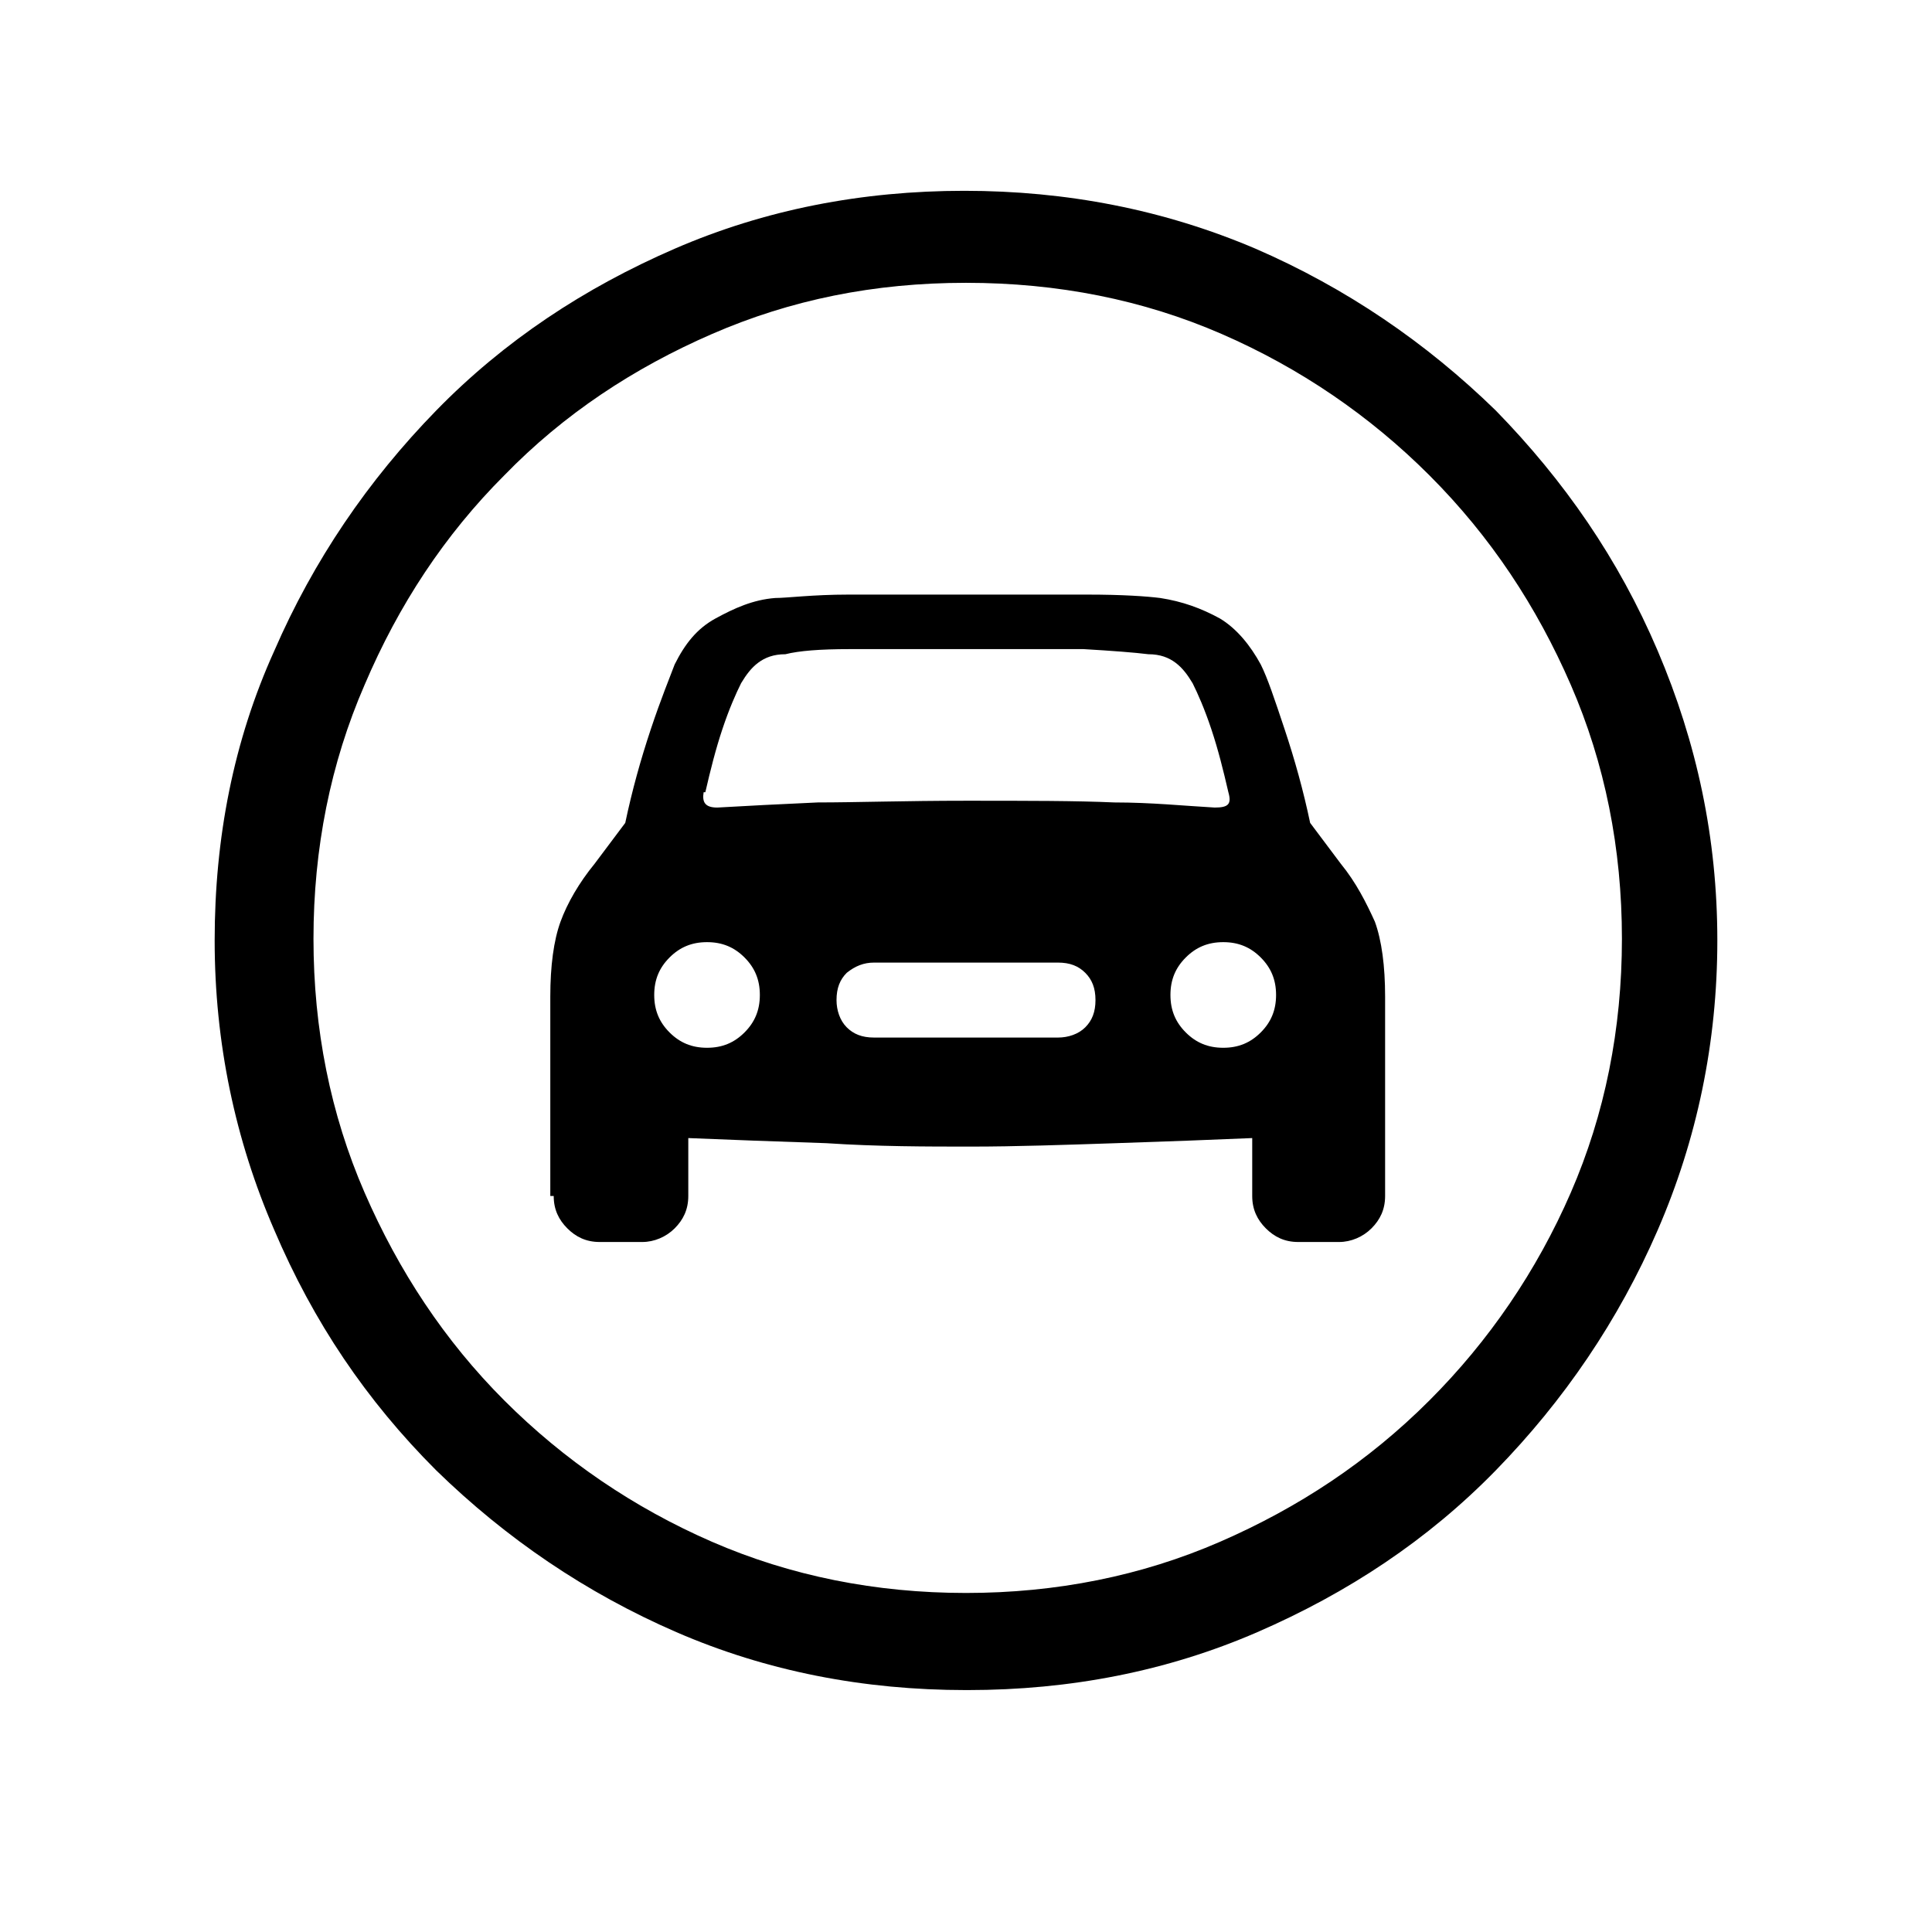 <?xml version="1.0" encoding="UTF-8"?>
<svg id="Ebene_1" xmlns="http://www.w3.org/2000/svg" version="1.1" viewBox="0 0 113.4 113.4" width="113" height="113">
  <defs>
    <style>
      .st0 {
        fill: currentColor;
      }
    </style>
  </defs>
  <path class="st0" d="M56.7,99.2c-6,0-11.7-1.1-17-3.4-5.3-2.3-10-5.5-14.1-9.5-4.1-4.1-7.2-8.7-9.5-14.1-2.3-5.3-3.5-11-3.5-17s1.1-11.7,3.5-17c2.3-5.3,5.5-10,9.5-14.1,4-4.1,8.7-7.2,14-9.5,5.3-2.3,11-3.4,17-3.4s11.7,1.1,17.1,3.4c5.3,2.3,10,5.5,14.1,9.5,4,4.1,7.2,8.7,9.5,14.1s3.5,11,3.5,17-1.2,11.7-3.5,17-5.5,10-9.5,14.1-8.7,7.2-14,9.5c-5.3,2.3-11,3.4-17,3.4ZM56.7,93.5c5.3,0,10.3-1,14.9-3,4.6-2,8.7-4.7,12.3-8.3,3.5-3.5,6.3-7.6,8.3-12.2,2-4.6,3-9.6,3-14.9s-1-10.3-3-14.9c-2-4.6-4.7-8.7-8.3-12.3-3.5-3.5-7.6-6.3-12.2-8.3-4.6-2-9.6-3-15-3s-10.3,1-14.9,3c-4.6,2-8.7,4.7-12.2,8.3-3.5,3.5-6.2,7.6-8.2,12.3-2,4.6-3,9.6-3,14.9s1,10.3,3,14.9c2,4.6,4.7,8.7,8.2,12.2s7.6,6.3,12.2,8.3c4.6,2,9.6,3,14.9,3ZM32.3,70.2v-11.7c0-1.8.2-3.3.6-4.4.4-1.1,1.1-2.3,2-3.4l1.8-2.4c.4-1.9.9-3.7,1.5-5.5.6-1.8,1.1-3,1.4-3.8.6-1.2,1.3-2.1,2.4-2.7s2.2-1.1,3.5-1.2c.7,0,2.2-.2,4.3-.2,2.1,0,4.4,0,7,0s4.9,0,7,0c2.1,0,3.5.1,4.3.2,1.3.2,2.4.6,3.5,1.2,1,.6,1.8,1.6,2.4,2.7.4.8.8,2,1.4,3.8.6,1.8,1.1,3.6,1.5,5.5l1.8,2.4c.9,1.1,1.5,2.3,2,3.4.4,1.1.6,2.6.6,4.4v11.7c0,.8-.3,1.4-.8,1.9-.5.5-1.2.8-1.9.8h-2.4c-.8,0-1.4-.3-1.9-.8-.5-.5-.8-1.1-.8-1.9v-3.4c-2.3.1-5,.2-8,.3-3,.1-5.9.2-8.5.2s-5.5,0-8.5-.2c-3-.1-5.7-.2-8.1-.3v3.4c0,.8-.3,1.4-.8,1.9-.5.5-1.2.8-1.9.8h-2.5c-.8,0-1.4-.3-1.9-.8-.5-.5-.8-1.1-.8-1.9ZM38.4,58.4c0,.9.3,1.6.9,2.2s1.3.9,2.2.9,1.6-.3,2.2-.9.9-1.3.9-2.2-.3-1.6-.9-2.2c-.6-.6-1.3-.9-2.2-.9s-1.6.3-2.2.9c-.6.6-.9,1.3-.9,2.2ZM41.3,46.5c-.1.6.1.9.8.9,1.7-.1,3.7-.2,5.9-.3,2.2,0,5.1-.1,8.7-.1s6.5,0,8.7.1c2.2,0,4.1.2,5.9.3.8,0,1-.2.8-.9-.3-1.3-.6-2.5-1-3.7-.4-1.2-.8-2.1-1.1-2.7-.3-.5-.6-.9-1-1.2-.4-.3-.9-.5-1.6-.5-.8-.1-2.1-.2-3.8-.3-1.8,0-4.1,0-6.8,0s-5.1,0-6.9,0c-1.8,0-3,.1-3.8.3-.7,0-1.2.2-1.6.5-.4.3-.7.7-1,1.2-.3.6-.7,1.5-1.1,2.7-.4,1.2-.7,2.4-1,3.7ZM49.1,58.7c0,.6.2,1.2.6,1.6.4.4.9.6,1.6.6h10.8c.6,0,1.2-.2,1.6-.6.4-.4.6-.9.6-1.6s-.2-1.2-.6-1.6-.9-.6-1.6-.6h-10.8c-.6,0-1.1.2-1.6.6-.4.4-.6.9-.6,1.6ZM68.7,58.4c0,.9.3,1.6.9,2.2.6.6,1.3.9,2.2.9s1.6-.3,2.2-.9c.6-.6.9-1.3.9-2.2s-.3-1.6-.9-2.2c-.6-.6-1.3-.9-2.2-.9s-1.6.3-2.2.9c-.6.6-.9,1.3-.9,2.2Z"/>
</svg>